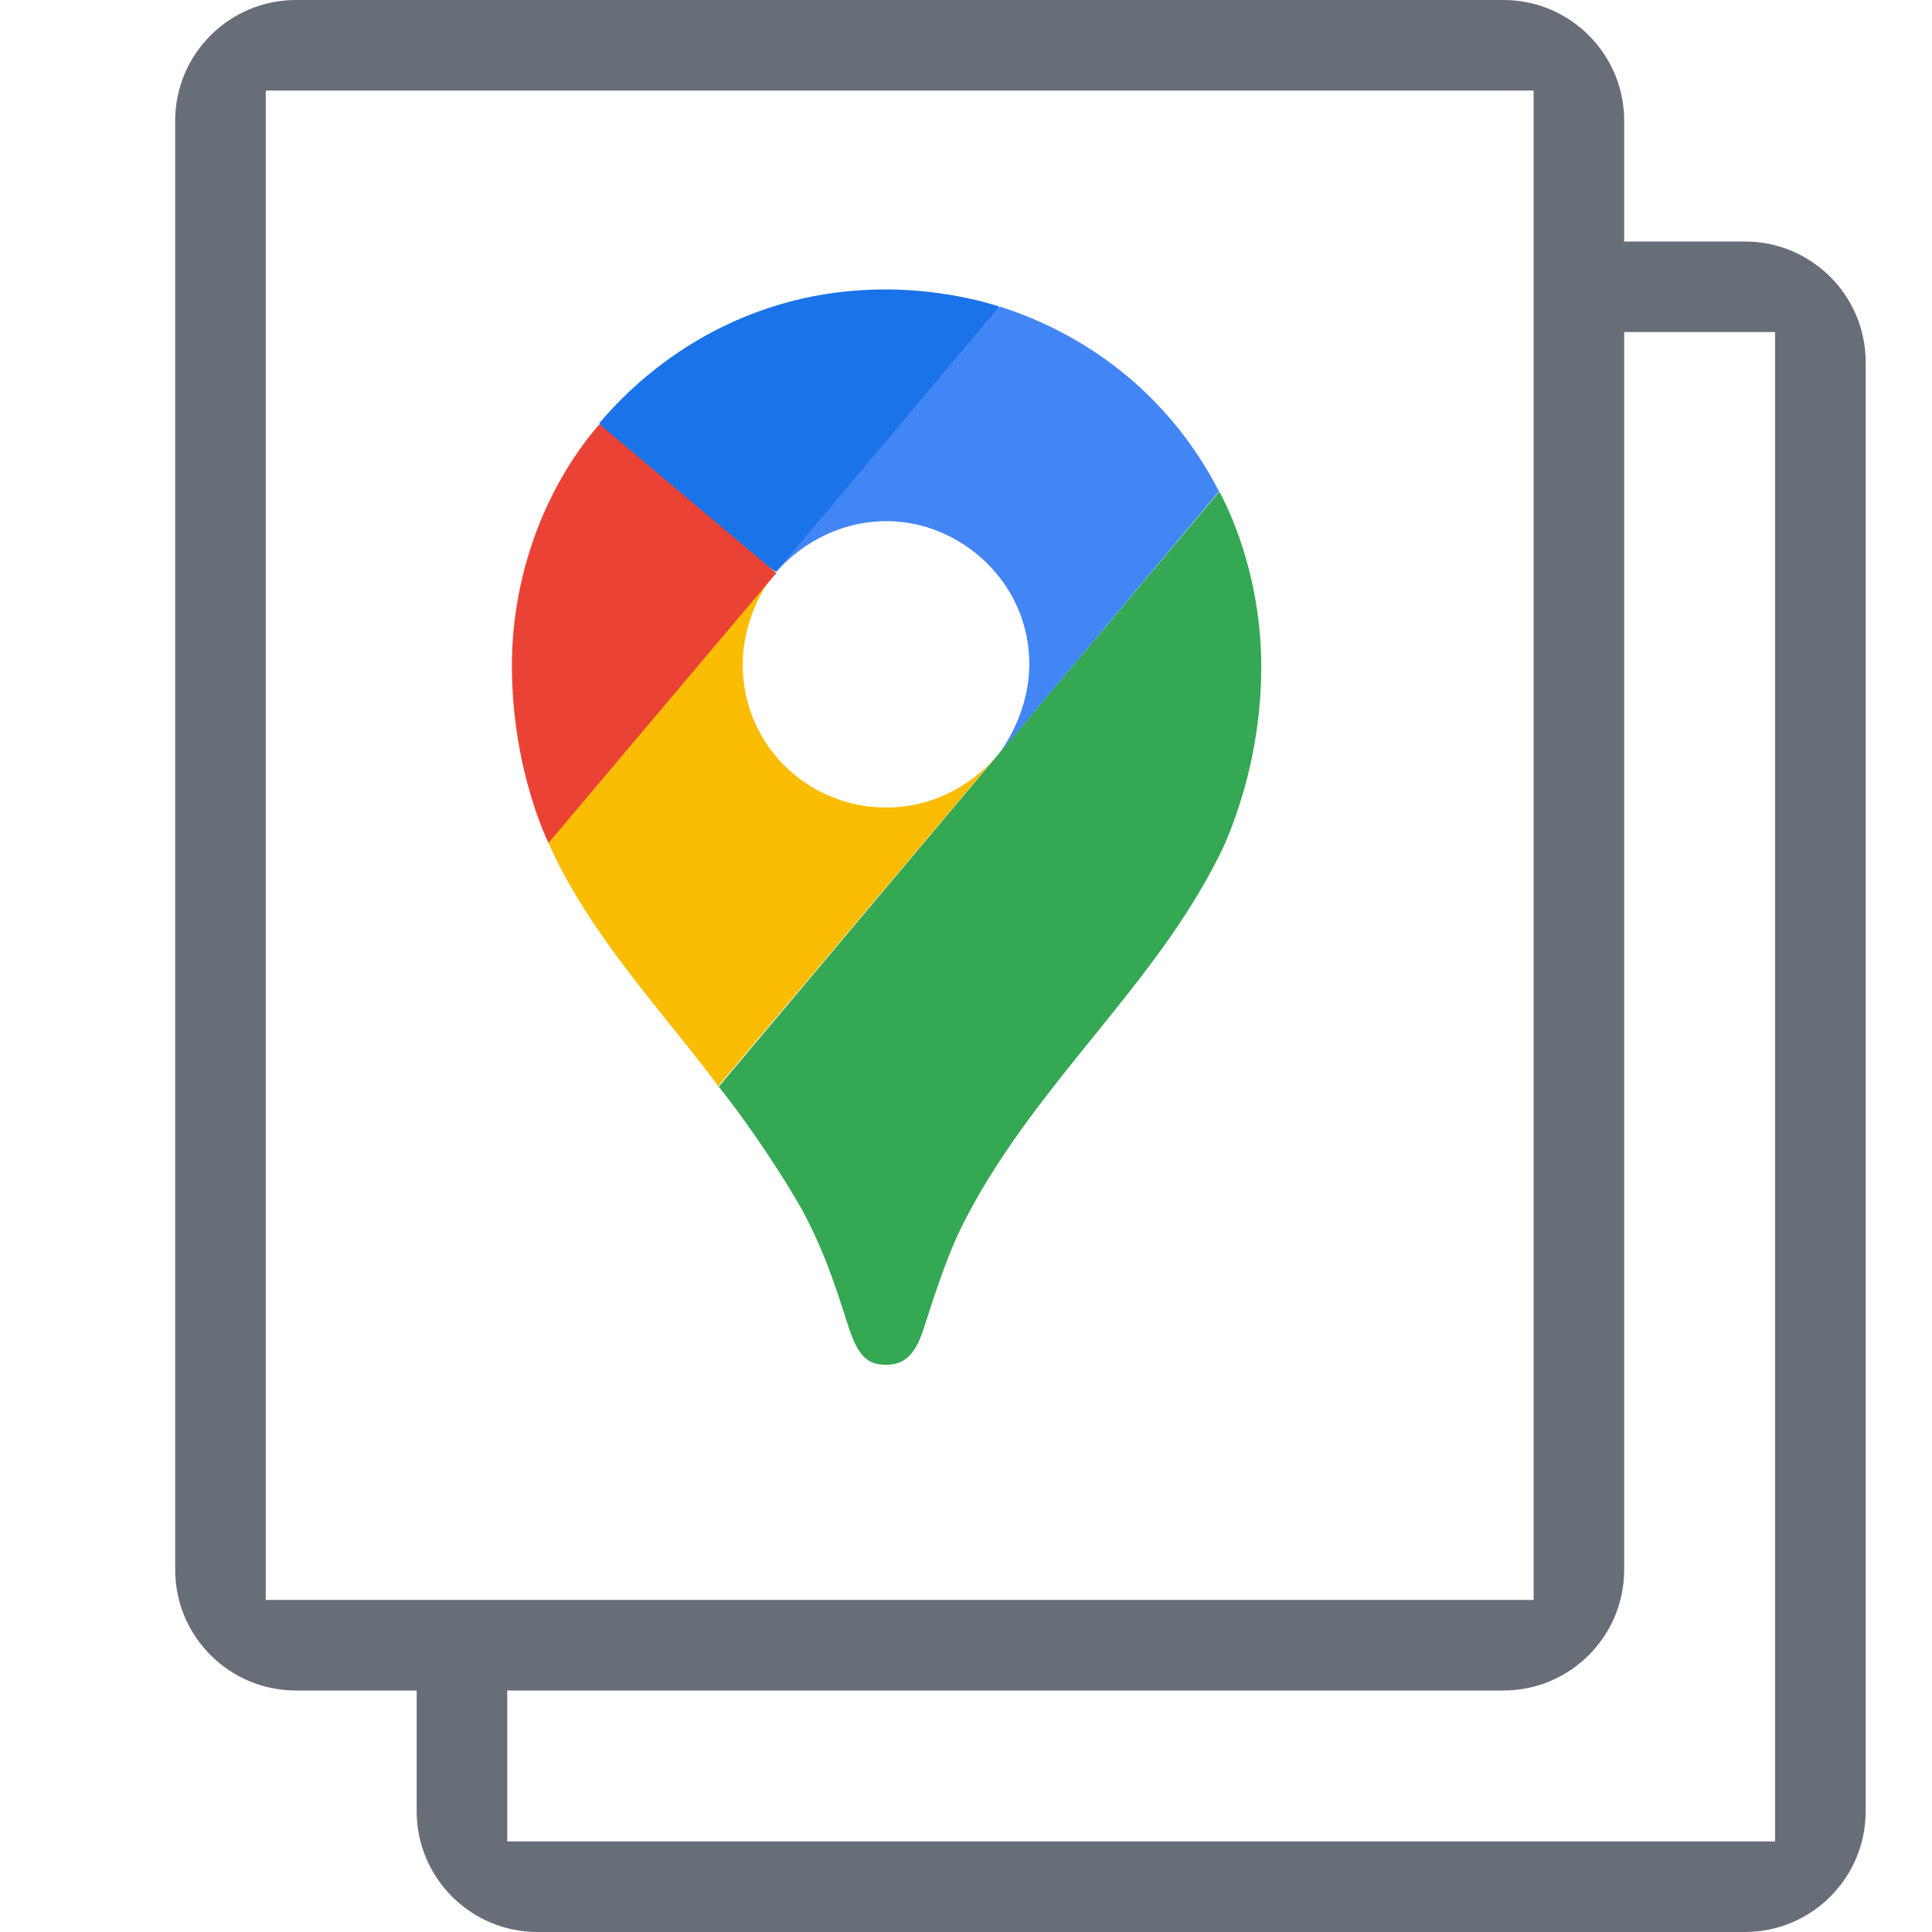 <?xml version="1.0" encoding="UTF-8" standalone="no"?>
<svg
   clip-rule="evenodd"
   fill-rule="evenodd"
   stroke-linejoin="round"
   stroke-miterlimit="2"
   viewBox="0 0 64 64"
   version="1.1"
   id="svg10"
   sodipodi:docname="icon.svg"
   inkscape:version="1.1.2 (0a00cf5339, 2022-02-04)"
   xmlns:inkscape="http://www.inkscape.org/namespaces/inkscape"
   xmlns:sodipodi="http://sodipodi.sourceforge.net/DTD/sodipodi-0.dtd"
   xmlns="http://www.w3.org/2000/svg"
   xmlns:svg="http://www.w3.org/2000/svg">
  <defs
     id="defs14" />
  <sodipodi:namedview
     id="namedview12"
     pagecolor="#ffffff"
     bordercolor="#666666"
     borderopacity="1.0"
     inkscape:pageshadow="2"
     inkscape:pageopacity="0.0"
     inkscape:pagecheckerboard="0"
     showgrid="false"
     inkscape:zoom="8.4458627"
     inkscape:cx="9.7088957"
     inkscape:cy="24.035437"
     inkscape:window-width="1920"
     inkscape:window-height="1012"
     inkscape:window-x="0"
     inkscape:window-y="0"
     inkscape:window-maximized="1"
     inkscape:current-layer="svg10" />
  <path
     d="m0 0h64v64h-64z"
     fill="none"
     id="path2" />
  <path
     d="m 9.803,56 h 4 v 4 c 0,2.208 1.792,4 4,4 h 40 c 2.208,0 4,-1.792 4,-4 V 12 c 0,-2.208 -1.792,-4 -4,-4 h -4 V 4 c 0,-2.208 -1.792,-4 -4,-4 h -40 c -2.208,0 -4,1.792 -4,4 v 48 c 0,2.208 1.792,4 4,4 z m 41,-3 h -42 V 3 h 42 z m 8,-42 v 50 h -42 v -5 h 33 c 2.208,0 4,-1.792 4,-4 V 11 Z"
     fill="#676e78"
     id="path4"
     style="fill-rule:nonzero;stroke-width:2" />
  <g
     id="g834"
     transform="matrix(0.029,0,0,0.029,-0.306,9.59)">
    <path
       id="path6"
       d="m 831,909.9 c 37.9,47.4 76.5,107 96.7,143 24.6,46.8 34.8,78.4 53.1,135 10.7,31 20.9,40.4 42.3,40.4 23.4,0 34.1,-15.8 42.3,-40.4 17.1,-53.1 30.3,-93.5 51.2,-132 80.6,-152 212,-260 286,-408 0,0 48.7,-90.4 48.7,-217 0,-118 -48,-200 -48,-200 l -572,680 z"
       inkscape:connector-curvature="0"
       style="fill:#34a853" />
    <path
       id="path8"
       d="m 637,631.9 c 46.1,105 134,197 194,278 l 318,-377 c 0,0 -44.9,58.8 -126,58.8 -90.4,0 -164,-72 -164,-163 0,-62.6 37.3,-106 37.3,-106 -234,34.8 -221,91.5 -260,309 z"
       inkscape:connector-curvature="0"
       style="fill:#fbbc04" />
    <path
       id="path10"
       d="m 1153,19.6 c 106,34.1 196,106 250,211 l -254,303 c 0,0 37.3,-43.6 37.3,-106 0,-92.9 -78.4,-163 -163,-163 -80.3,0 -126,58.1 -126,58.1 19.5,-44.4 221,-288 256,-303 z"
       inkscape:connector-curvature="0"
       style="fill:#4285f4" />
    <path
       id="path12"
       d="m 695,152.9 c 63.2,-75.2 174,-153 327,-153 73.9,0 130,19.6 130,19.6 l -255,303 c -17.2,-9.33 -185,-140 -202,-170 z"
       inkscape:connector-curvature="0"
       style="fill:#1a73e8" />
    <path
       id="path14"
       d="m 637,631.9 c 0,0 -41.7,-82.8 -41.7,-202 0,-113 44.2,-212 100,-276 l 202,170 -260,308 z"
       inkscape:connector-curvature="0"
       style="fill:#ea4335" />
  </g>
</svg>
